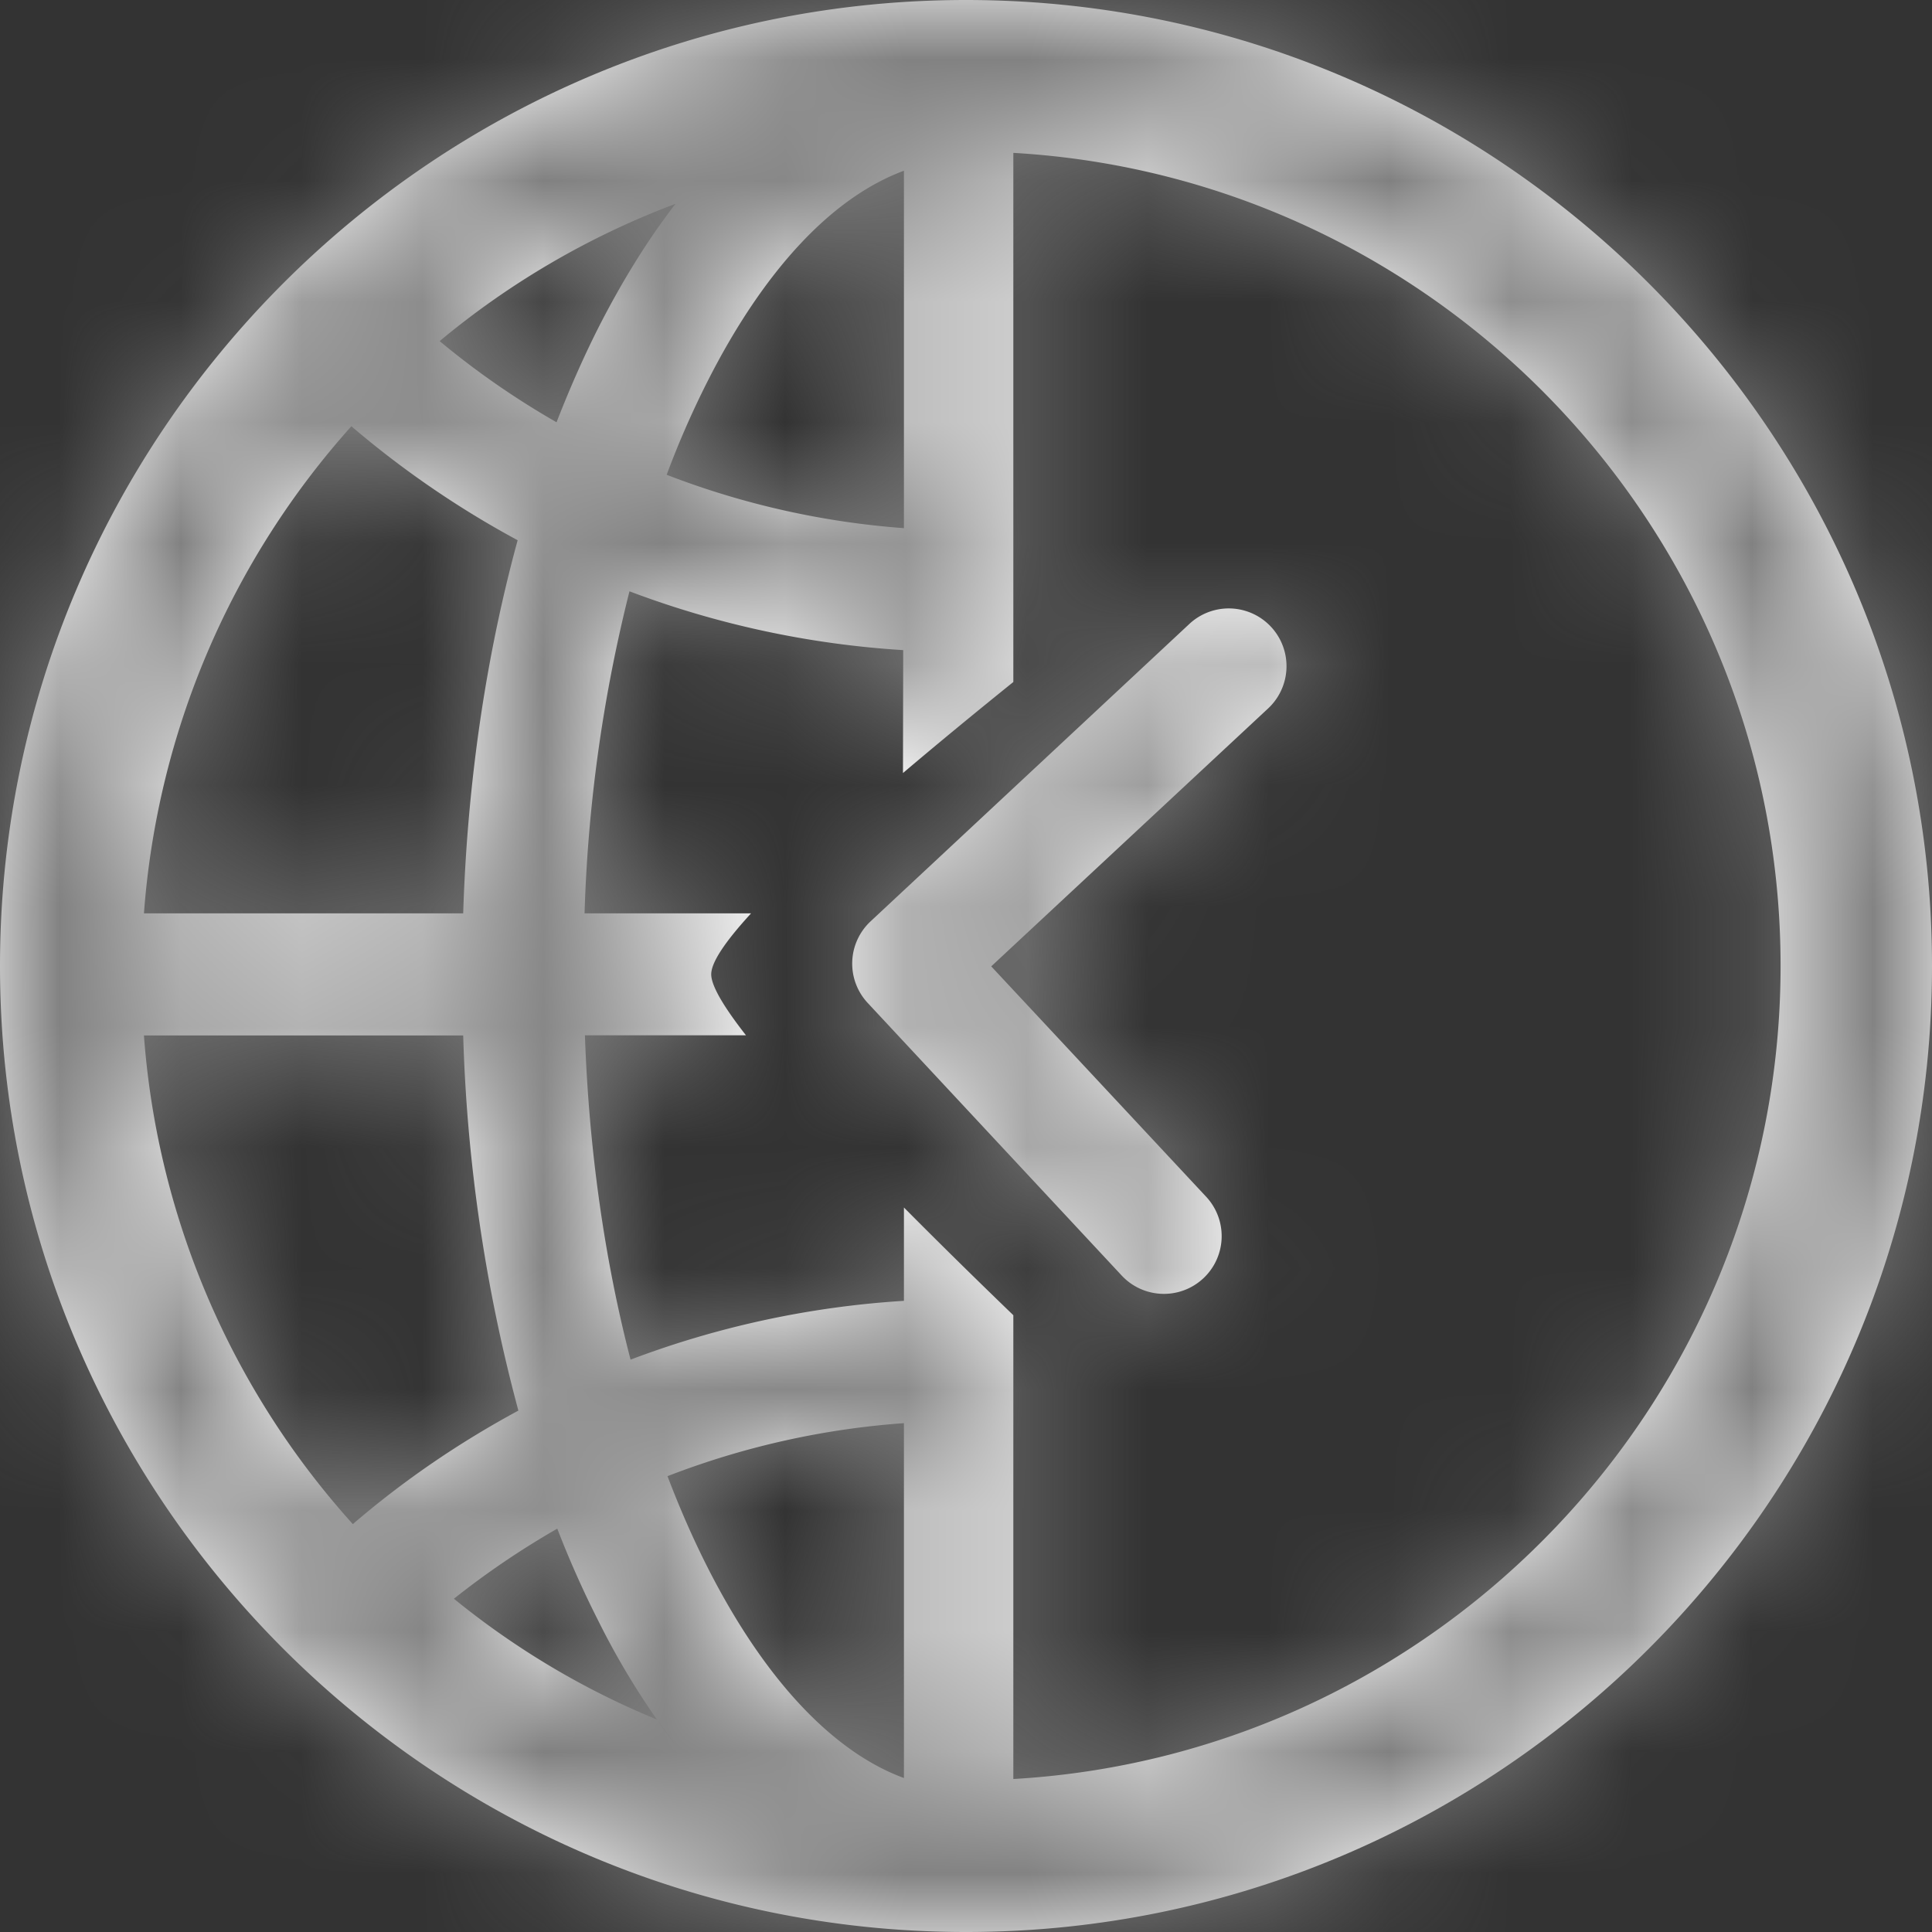<svg xmlns="http://www.w3.org/2000/svg" xmlns:xlink="http://www.w3.org/1999/xlink" viewBox="0 0 16 16">
  <rect x="0" y="0" width="16" height="16" fill="#333333" stroke="none"/>
  <defs/>
  <defs>
    <path id="at" d="M7.486 1.414c-.592.218-1.16.82-1.631 1.753a7.541 7.541 0 00-.334.765 6.843 6.843 0 001.965.442v-2.96zM3.641 2.825c.303.252.626.476.968.672.106-.272.22-.532.345-.78.197-.387.41-.731.64-1.029-.71.267-1.37.651-1.953 1.137zM1.192 7.564h2.644c.034-1.082.189-2.132.451-3.09A7.88 7.88 0 012.91 3.53a6.797 6.797 0 00-1.718 4.035zm1.73 5.058c.42-.361.88-.675 1.371-.94a13.466 13.466 0 01-.457-3.107H1.192a6.785 6.785 0 001.73 4.047zM8 0c4.411 0 8 3.589 8 8s-3.589 8-8 8-8-3.589-8-8 3.589-8 8-8zm.392 1.266v4.382c-.34.274-.644.525-.914.754l.002-1.018a7.761 7.761 0 01-2.267-.487 12.467 12.467 0 00-.372 2.667H6.22c-.22.24-.33.408-.33.505 0 .091.096.26.288.505H4.844c.033.944.162 1.855.378 2.686a7.741 7.741 0 012.264-.487V10c.268.27.57.568.906.892v3.841c3.538-.204 6.354-3.146 6.354-6.734S11.93 1.47 8.392 1.266zm-.906 10.52a6.744 6.744 0 00-1.958.439c.101.266.21.514.327.746.472.934 1.04 1.536 1.631 1.754v-2.94zm-2.87.873c-.3.172-.586.366-.857.581.505.411 1.07.75 1.681 1l.155.213a6.42 6.42 0 01-.641-1.032 8.248 8.248 0 01-.339-.762zM9.85 5.167a.478.478 0 01.652.7L8.209 8.003l1.78 1.908a.478.478 0 11-.7.652L7.186 8.306a.478.478 0 01.023-.675z"/>
  </defs>
  <g fill="none" fill-rule="evenodd">
    <mask id="bt" fill="#fff">
      <use xlink:href="#at"/>
    </mask>
    <use fill="#FFF" xlink:href="#at"/>
    <g fill="gray" mask="url(#bt)">
      <path d="M0 0h16.027v16.027H0z"/>
    </g>
  </g>
</svg>
